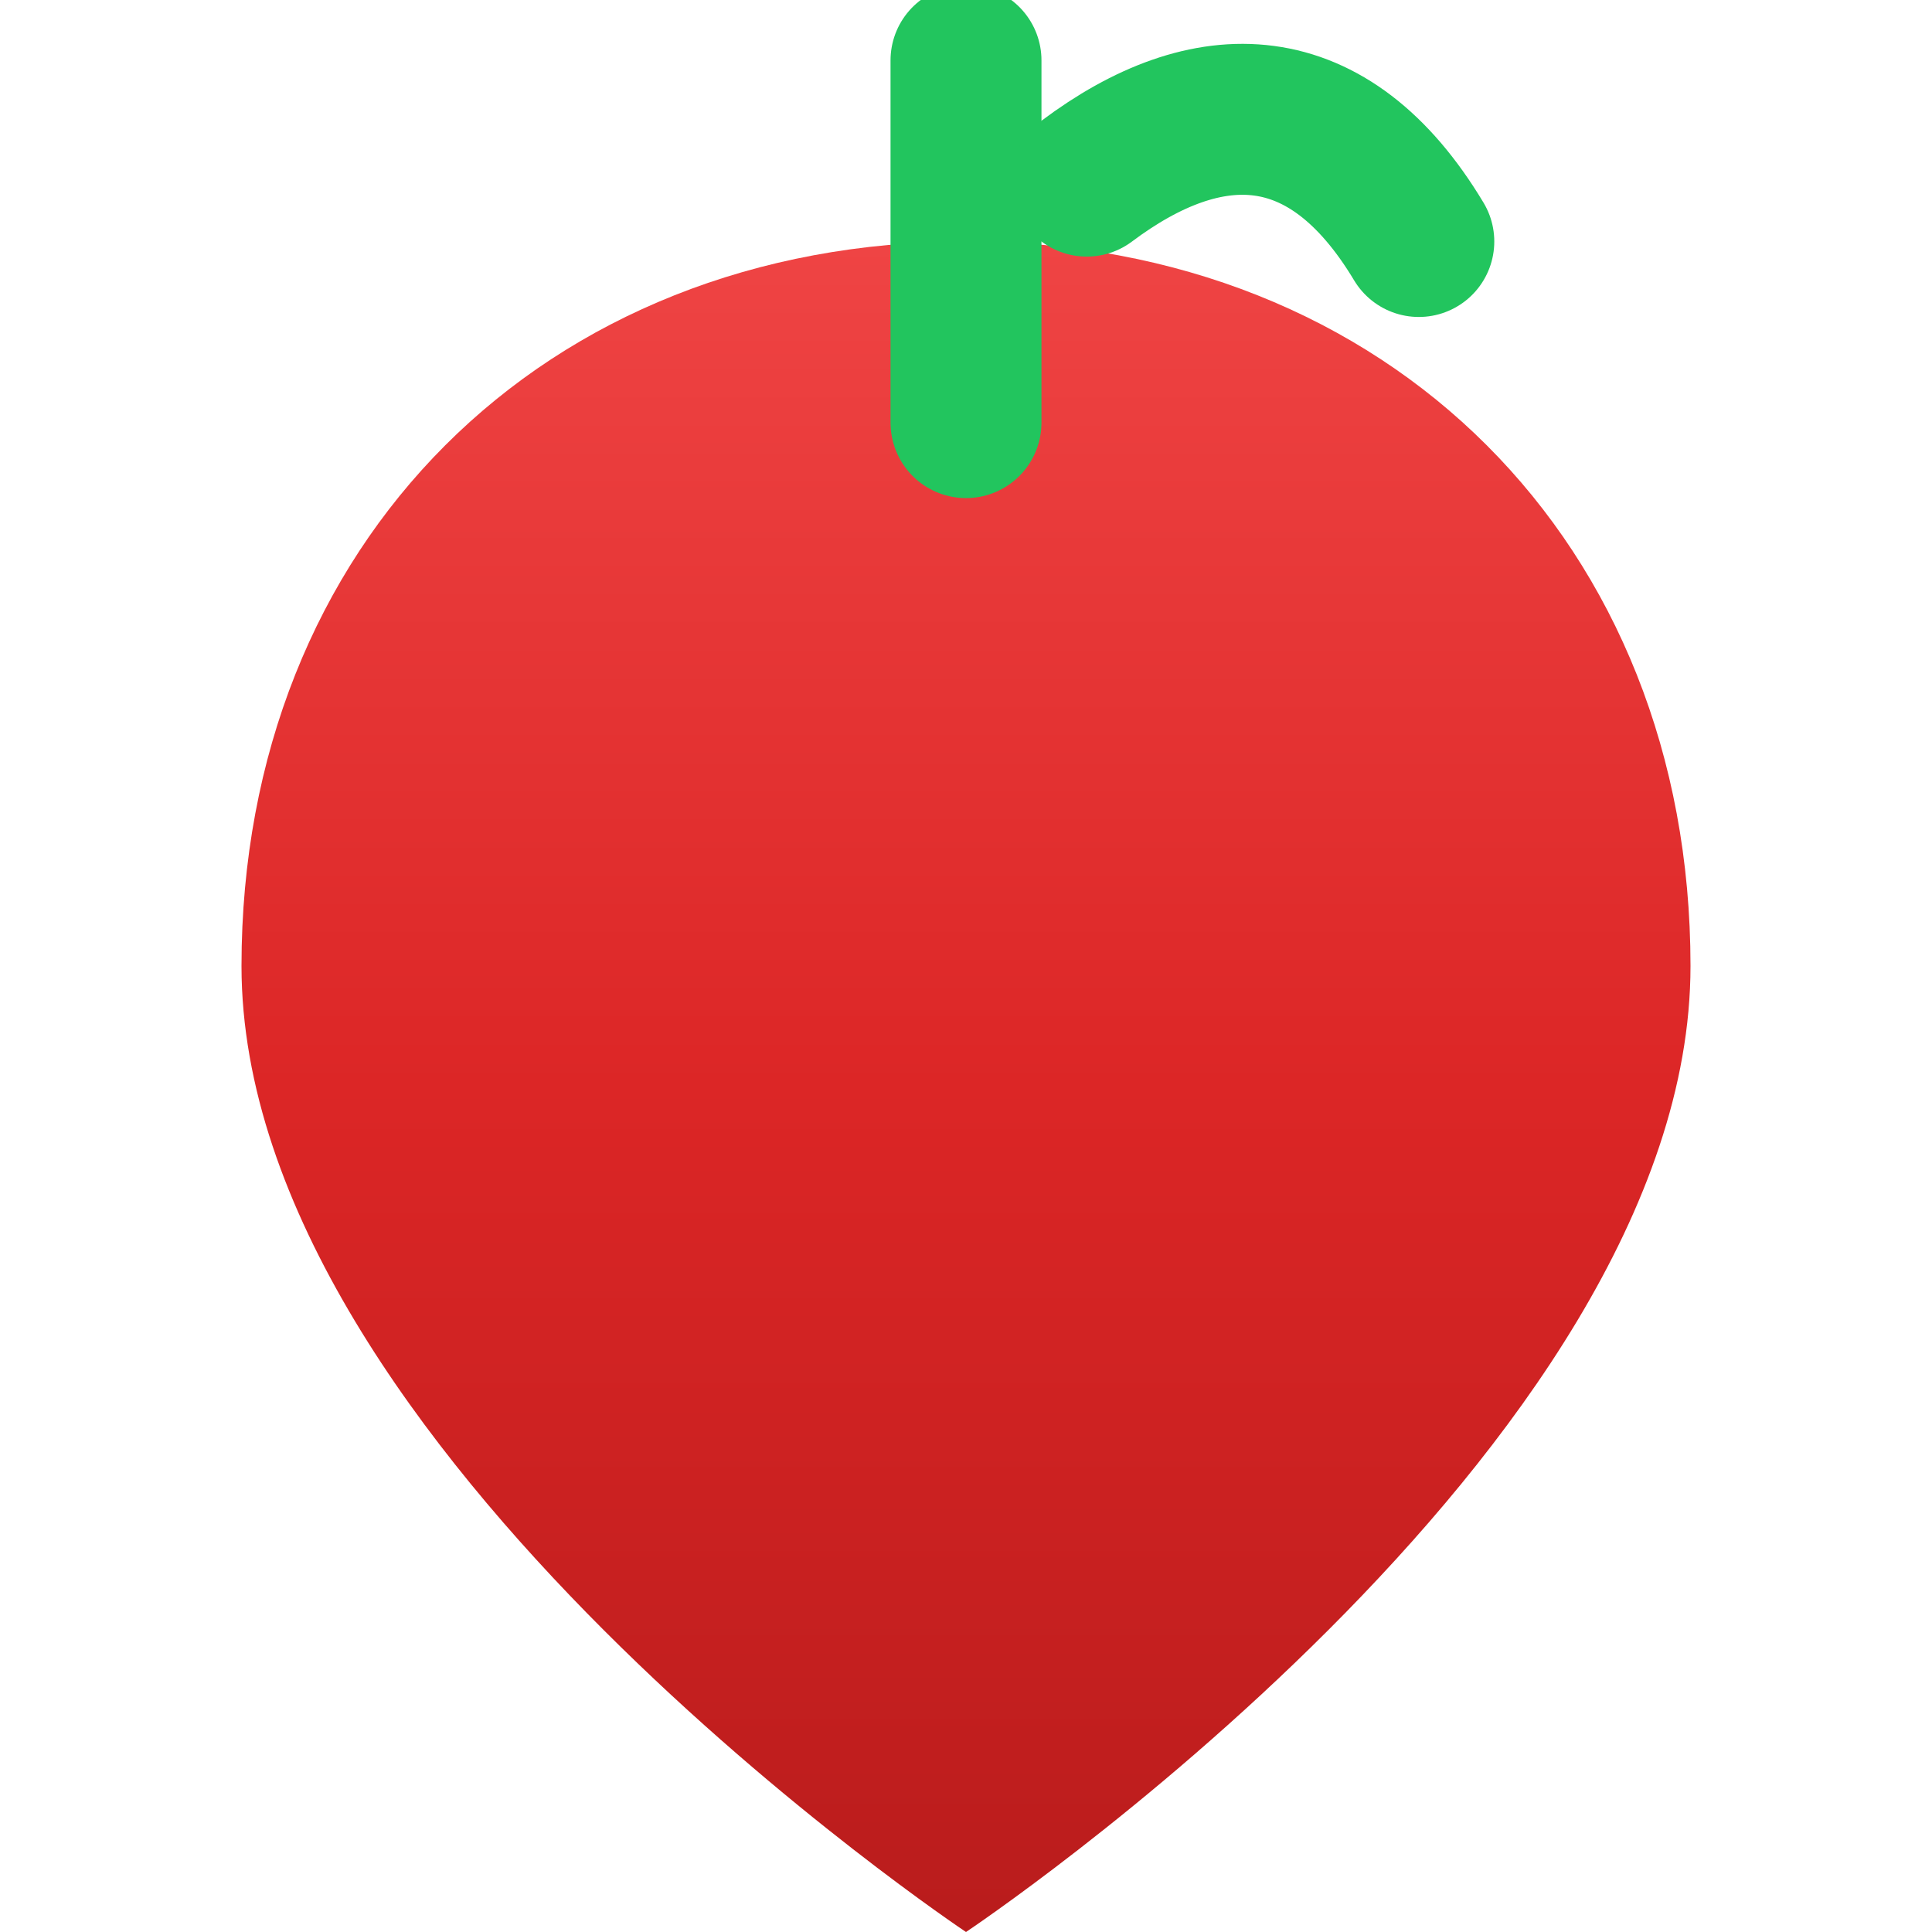 <svg width="32" height="32" viewBox="0 0 32 32" fill="none" xmlns="http://www.w3.org/2000/svg">
  <defs>
    <linearGradient id="apple" x1="0%" y1="0%" x2="0%" y2="100%">
      <stop offset="0%" style="stop-color:#ef4444"/>
      <stop offset="50%" style="stop-color:#dc2626"/>
      <stop offset="100%" style="stop-color:#b91c1c"/>
    </linearGradient>
  </defs>

  <!-- Apple shape - much larger -->
  <path d="M16 4c-7 0-12 5-12 12 0 8 12 16 12 16s12-8 12-16c0-7-5-12-12-12z" fill="url(#apple)"/>

  <!-- Apple stem - adjusted position -->
  <path d="M16 1v6" stroke="#22c55e" stroke-width="2.5" stroke-linecap="round"/>

  <!-- Apple leaf - adjusted position -->
  <path d="M18 3c2-1.5 4-1.5 5.5 1" stroke="#22c55e" stroke-width="2.5" stroke-linecap="round" fill="none"/>
</svg>
